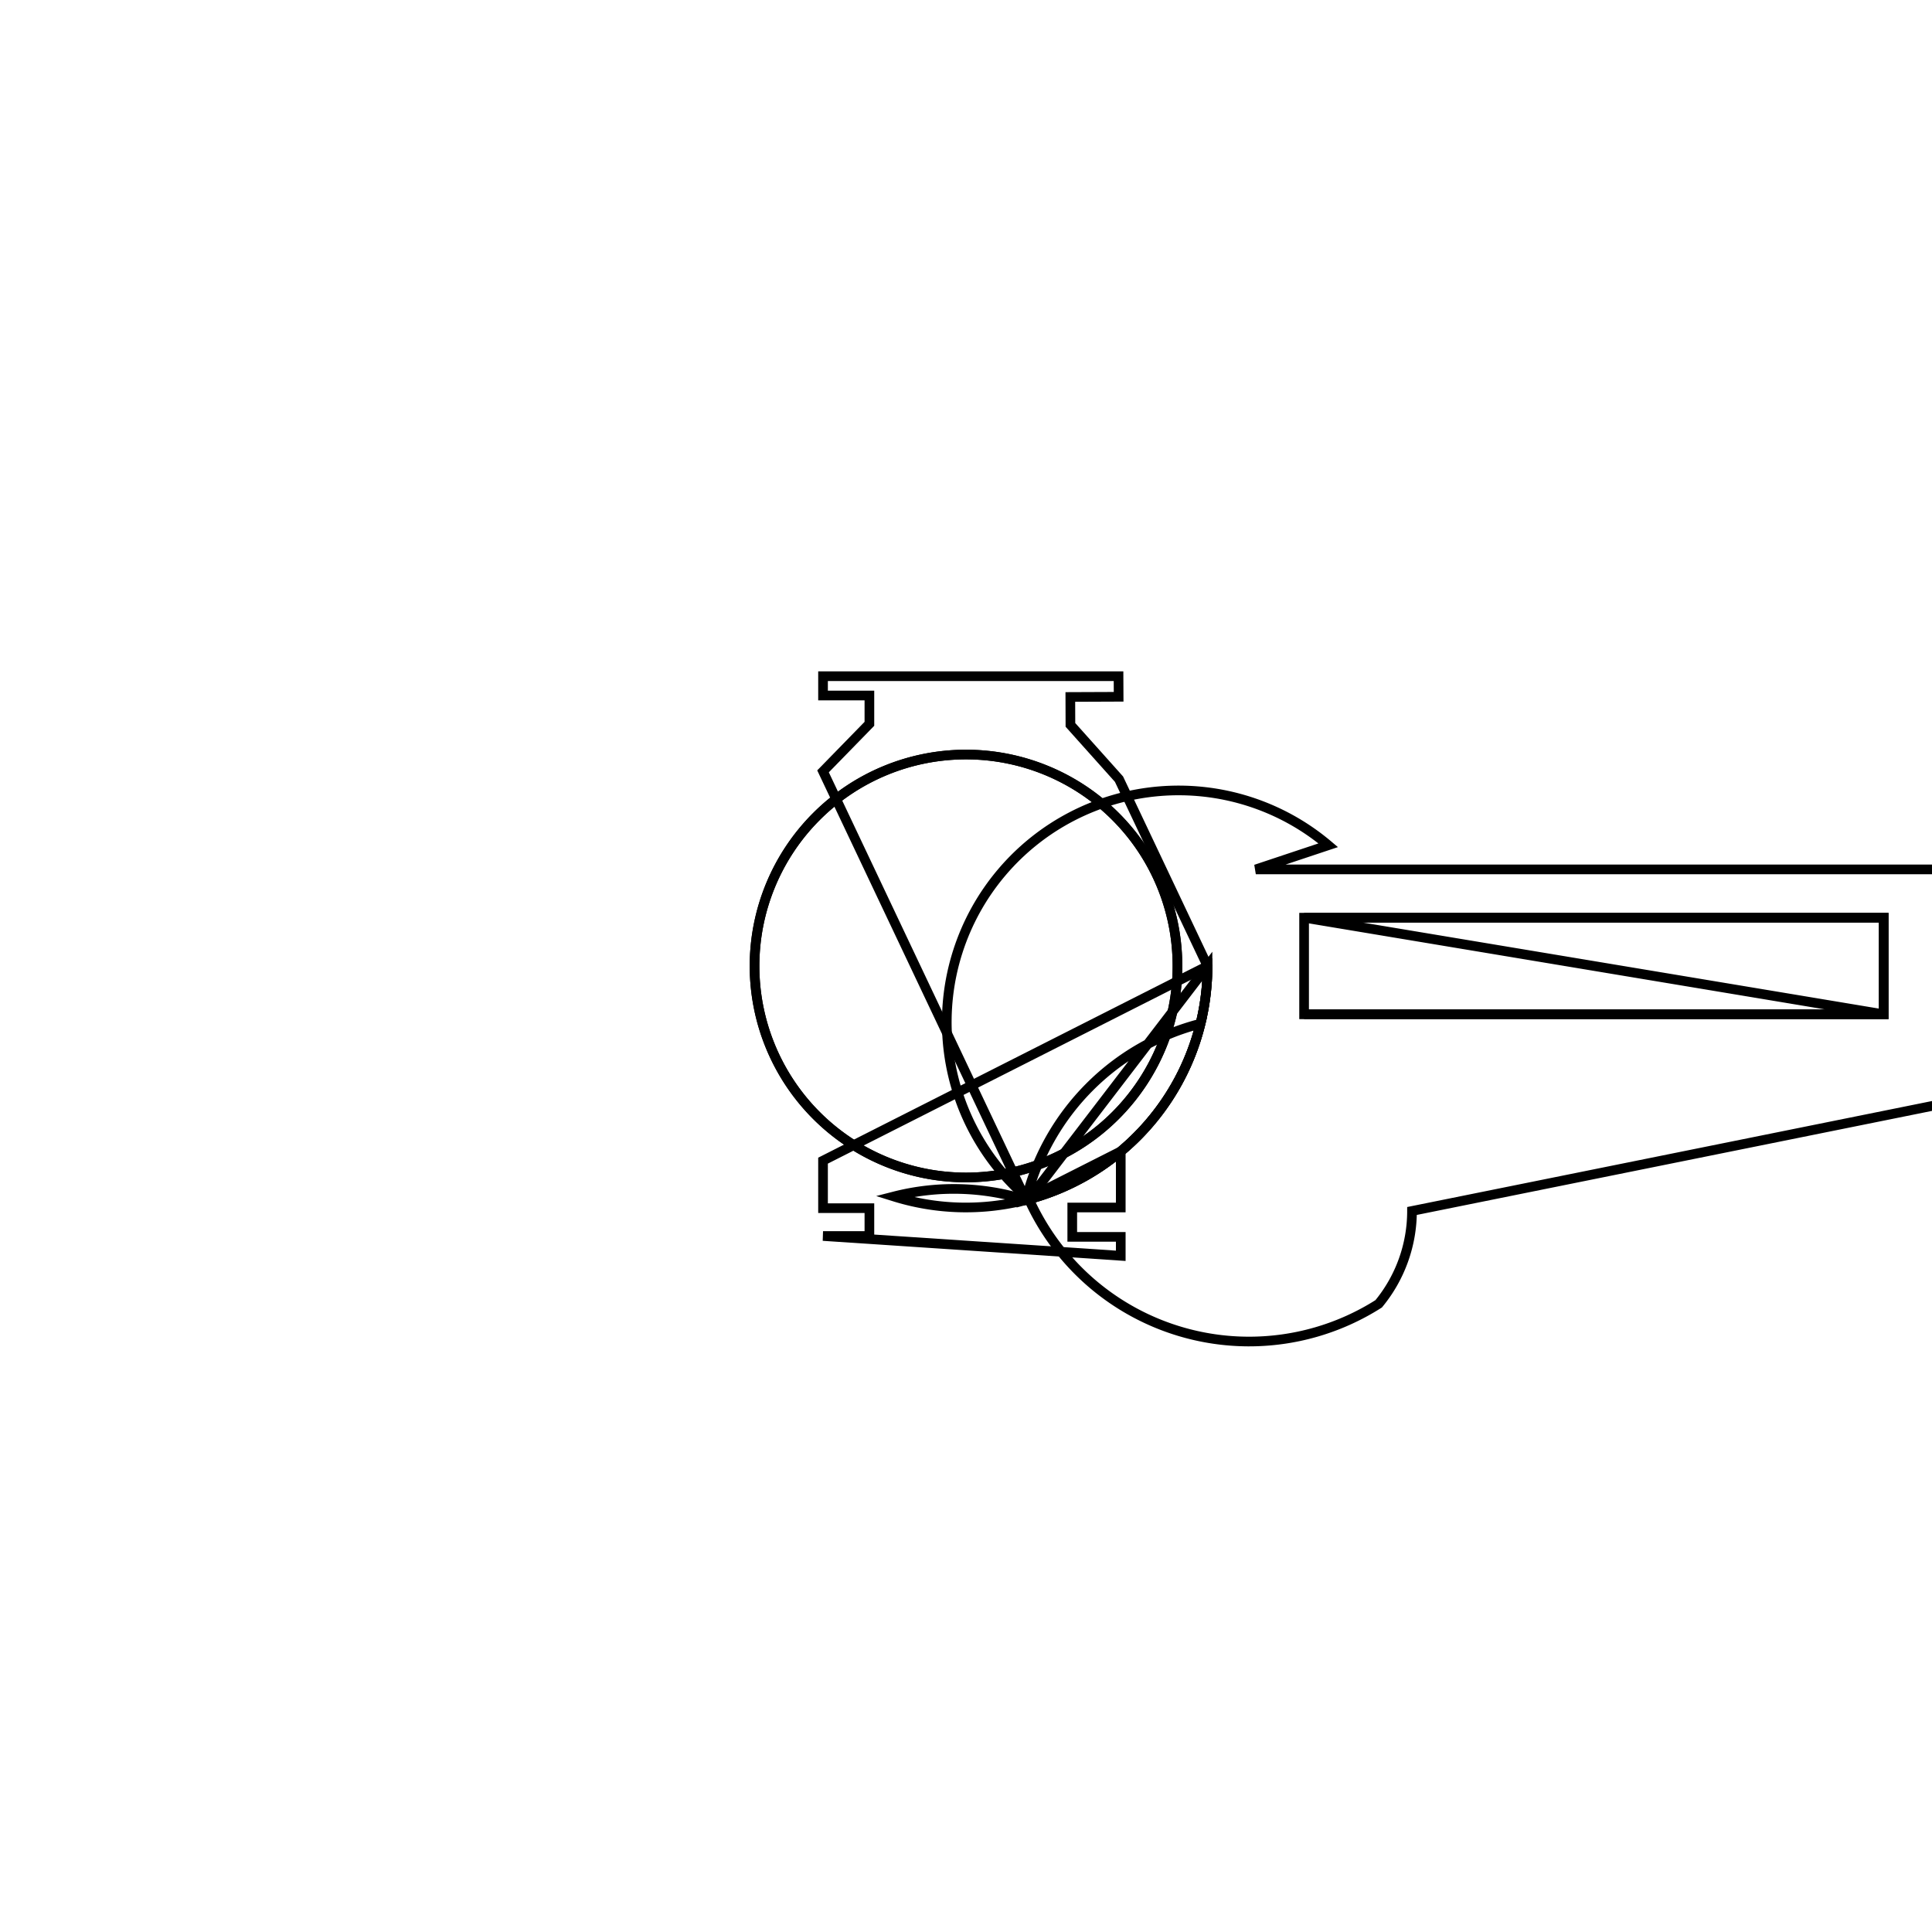 <svg version='1.1' x='0px' y='0px' viewBox='-10 -10 20 20' xmlns='http://www.w3.org/2000/svg'><style>path{stroke:black; stroke-width: 0.1; fill: transparent}</style><path d='M2.189,0,A2.189,2.189,0,0,1,-2.189,2.6811001745688e-16,A2.189,2.189,0,0,1,2.189,-5.3622003491376e-16,Z'/>
<path d='M2.5,0,A2.5,2.5,0,0,1,0.621,2.422,L-1.48,-2.015,L-1,-2.507,L-1,-2.8,L-1.48,-2.8,L-1.48,-3,L1.579,-3,L1.58,-2.787,L1.58,-2.787,L1.08,-2.785,L1.081,-2.496,L1.584,-1.934,Z'/>
<path d='M2.5,0,A2.5,2.5,0,0,1,0.598,2.427,L1.602,1.919,L1.602,2.5,L1.1,2.5,L1.1,2.804,L1.602,2.804,L1.602,3,L-1.48,2.795,L-1,2.795,L-1,2.507,L-1.48,2.507,L-1.48,2.015,Z'/>
<path d='M12,0.84,L12,-0.794,A0.817,0.817,0,0,1,11.183,0.023,Z'/>
<path d='M12.998,0.023,A0.998,0.998,0,0,1,11.002,0.023,L12,0.84,A0.817,0.817,0,0,1,11.183,0.023,L12,-0.975,Z'/>
<path d='M12.817,0.023,A0.817,0.817,0,0,1,11.183,0.023,L12,-0.794,Z'/>
<path d='M12,-0.794,L12,-0.975,A0.817,0.817,0,0,1,11.183,0.023,L12,0.84,A0.998,0.998,0,0,1,11.002,0.023,Z'/>
<path d='M2.5,0,A2.5,2.5,0,0,1,2.444,0.525,A2.5,2.5,0,0,1,0.598,2.427,A2.5,2.5,0,0,1,-0.747,2.386,A2.5,2.5,0,0,1,0.621,2.422,A2.5,2.5,0,0,1,2.428,0.597,A2.5,2.5,0,0,1,0.651,2.414,Z'/>
<path d='M2.189,0,A2.189,2.189,0,0,1,-2.189,2.6811001745688e-16,A2.189,2.189,0,0,1,2.189,-5.3622003491376e-16,Z'/>
<path d='M3.5,0.5,L3.5,-0.5,L9.5,-0.5,L9.5,0.5,L3.5,0.5,Z'/>
<path d='M9.5,0.5,L3.5,0.5,L9.5,0.5,L9.5,-0.5,L3.5,-0.5,Z'/>
<path d='M4.617,2.536,A1.511,1.511,0,0,1,4.272,3.497,A2.5,2.5,0,0,1,0.651,2.414,A1.25,1.25,0,0,1,3.75,-1.25,L3,-1,L12,-1,A0.998,0.998,0,0,1,11.002,0.023,L12,1.02,L12,1.045,Z'/></svg>